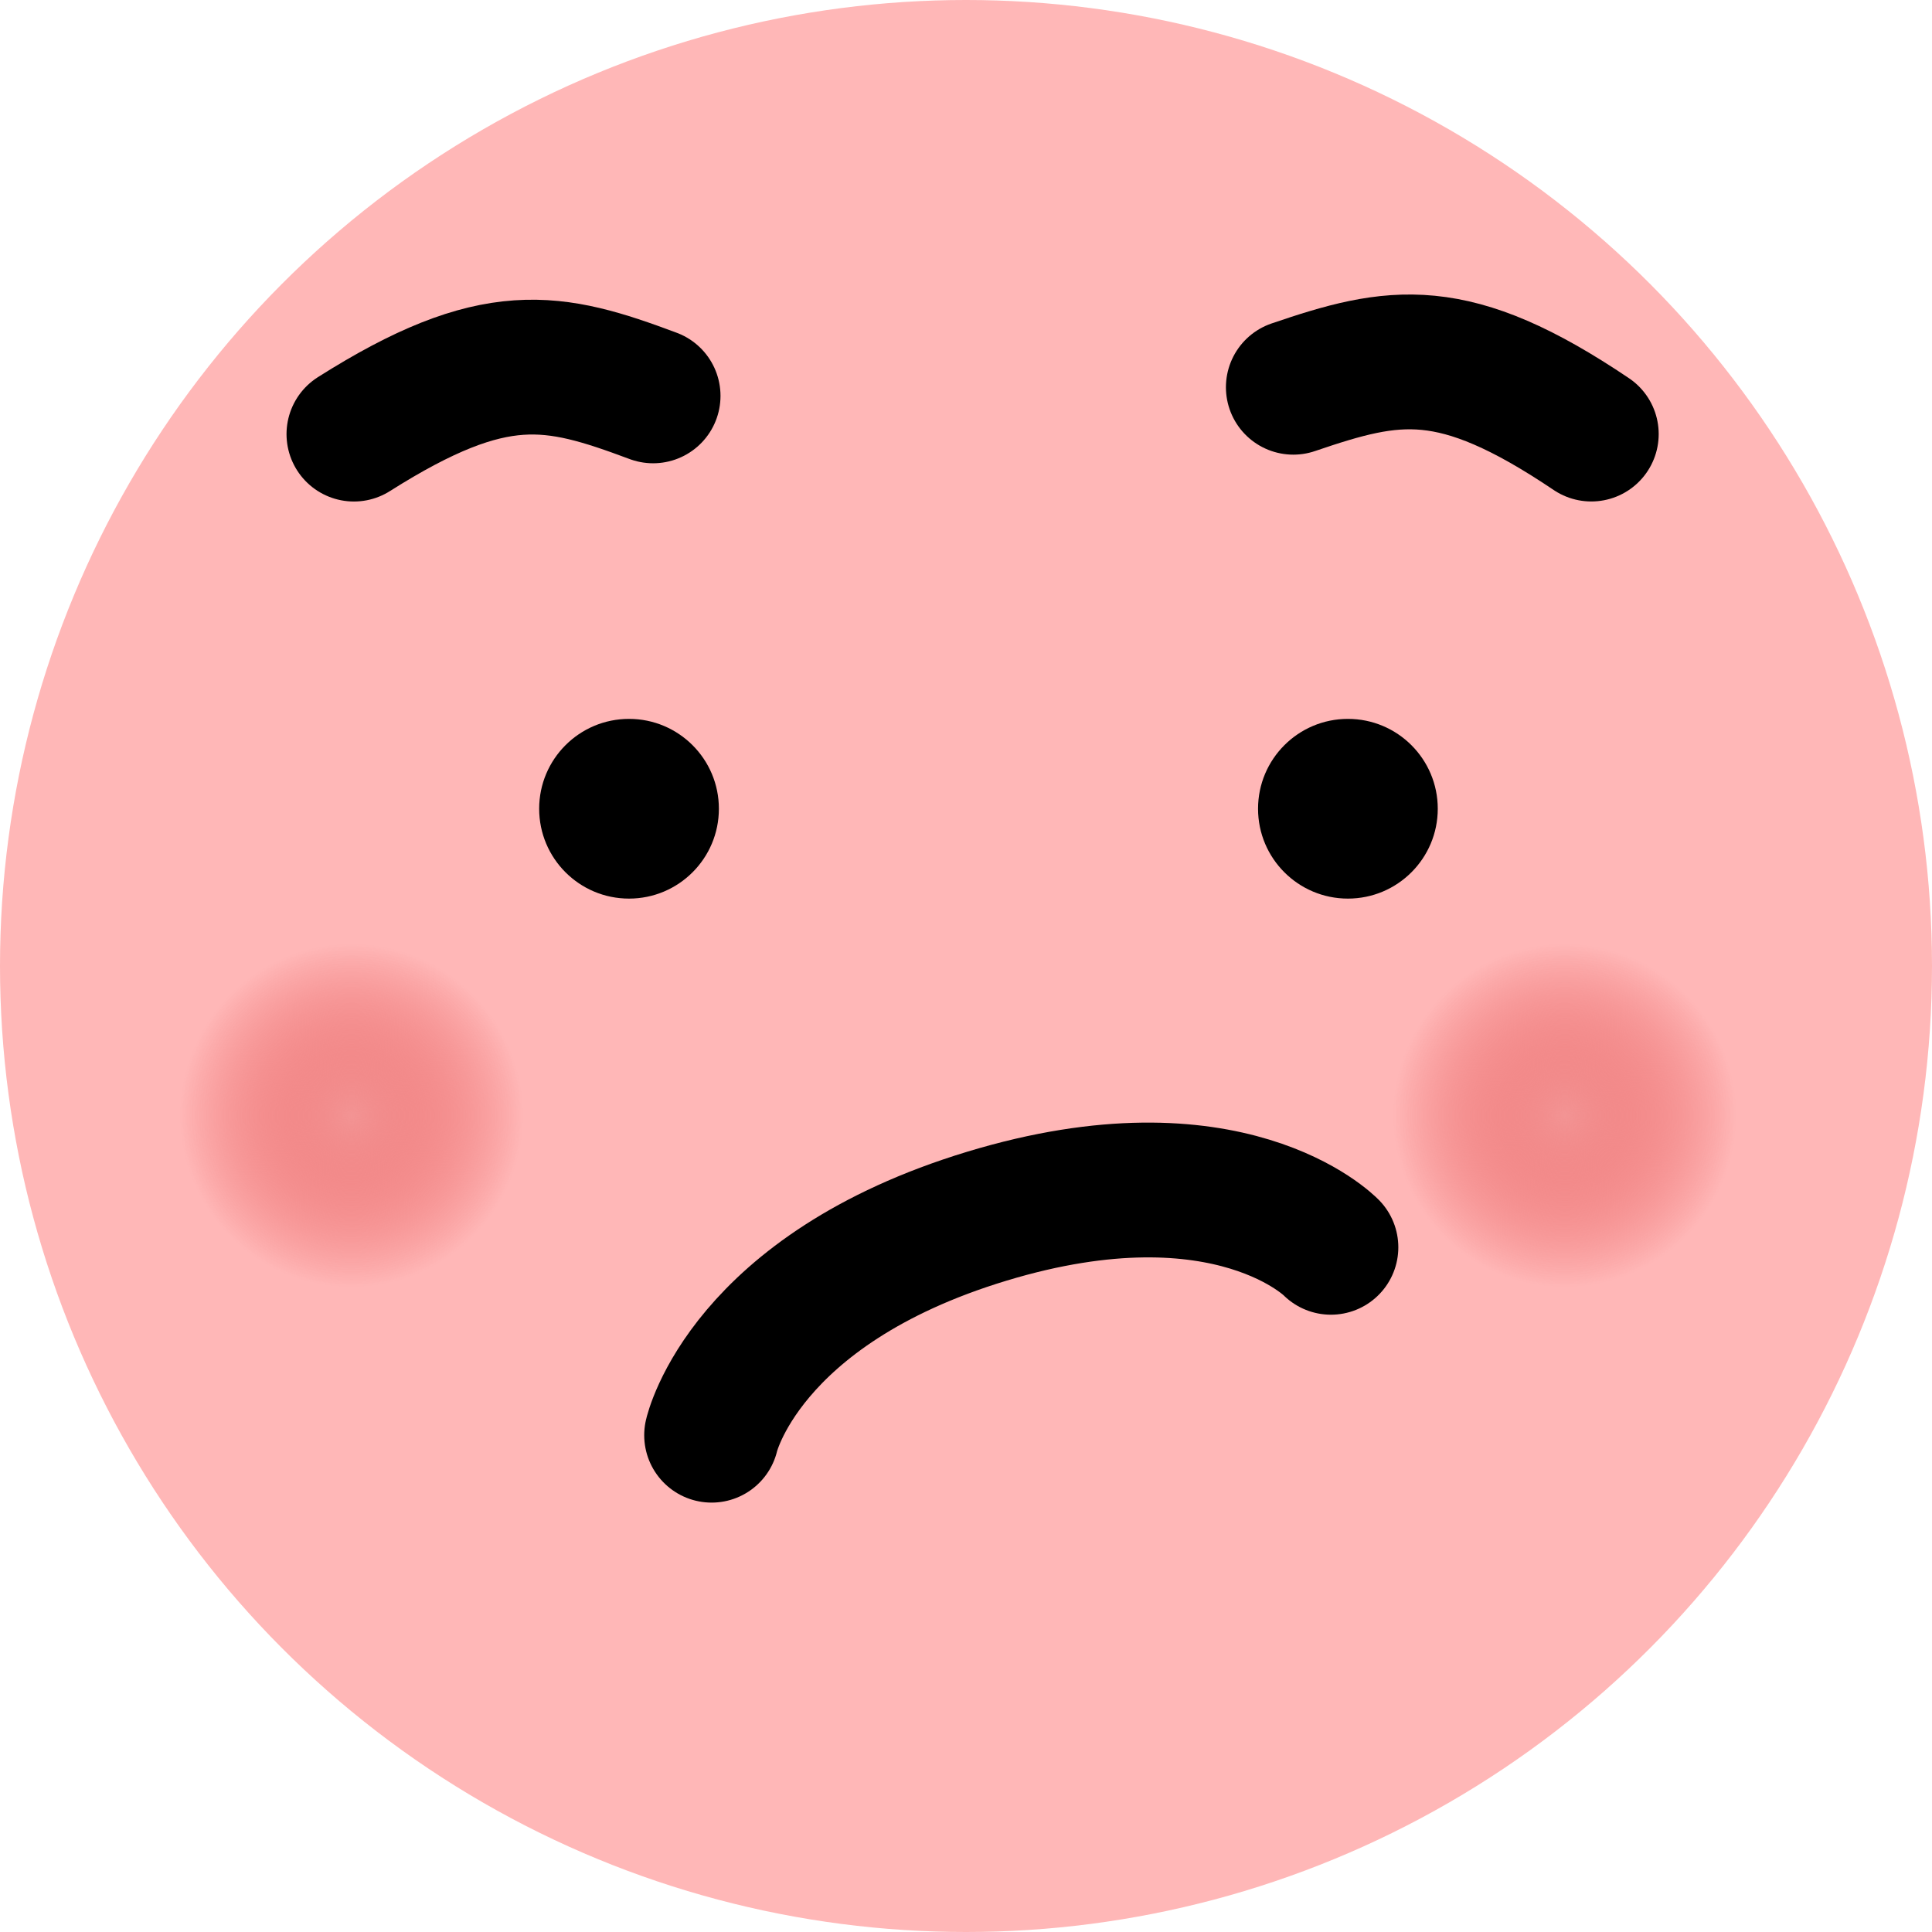 <svg width="43" height="43" viewBox="0 0 43 43" fill="none" xmlns="http://www.w3.org/2000/svg">
<circle cx="21.5" cy="21.5" r="21.5" fill="#FFB7B7"/>
<circle cx="7.826" cy="24.826" r="3.826" fill="url(#paint0_radial_306_680)"/>
<circle cx="34.826" cy="24.826" r="3.826" fill="url(#paint1_radial_306_680)"/>
<path d="M29.622 27.761C29.622 27.761 27.363 25.431 21.963 27.069C16.563 28.707 15.838 31.943 15.838 31.943" stroke="black" stroke-width="3" stroke-linecap="round"/>
<circle cx="14" cy="18" r="2" fill="black"/>
<circle cx="30" cy="18" r="2" fill="black"/>
<path d="M28.785 8.619C31.031 7.854 32.338 7.587 35.417 9.661" stroke="black" stroke-width="3" stroke-linecap="round"/>
<path d="M14.536 8.811C12.312 7.981 11.014 7.677 7.877 9.662" stroke="black" stroke-width="3" stroke-linecap="round"/>
<defs>
<radialGradient id="paint0_radial_306_680" cx="0" cy="0" r="1" gradientUnits="userSpaceOnUse" gradientTransform="translate(7.826 24.826) rotate(90) scale(3.826)">
<stop stop-color="#F39494"/>
<stop offset="1" stop-color="#DF3333" stop-opacity="0"/>
</radialGradient>
<radialGradient id="paint1_radial_306_680" cx="0" cy="0" r="1" gradientUnits="userSpaceOnUse" gradientTransform="translate(34.826 24.826) rotate(90) scale(3.826)">
<stop stop-color="#F39494"/>
<stop offset="1" stop-color="#DF3333" stop-opacity="0"/>
</radialGradient>
</defs>
</svg>

